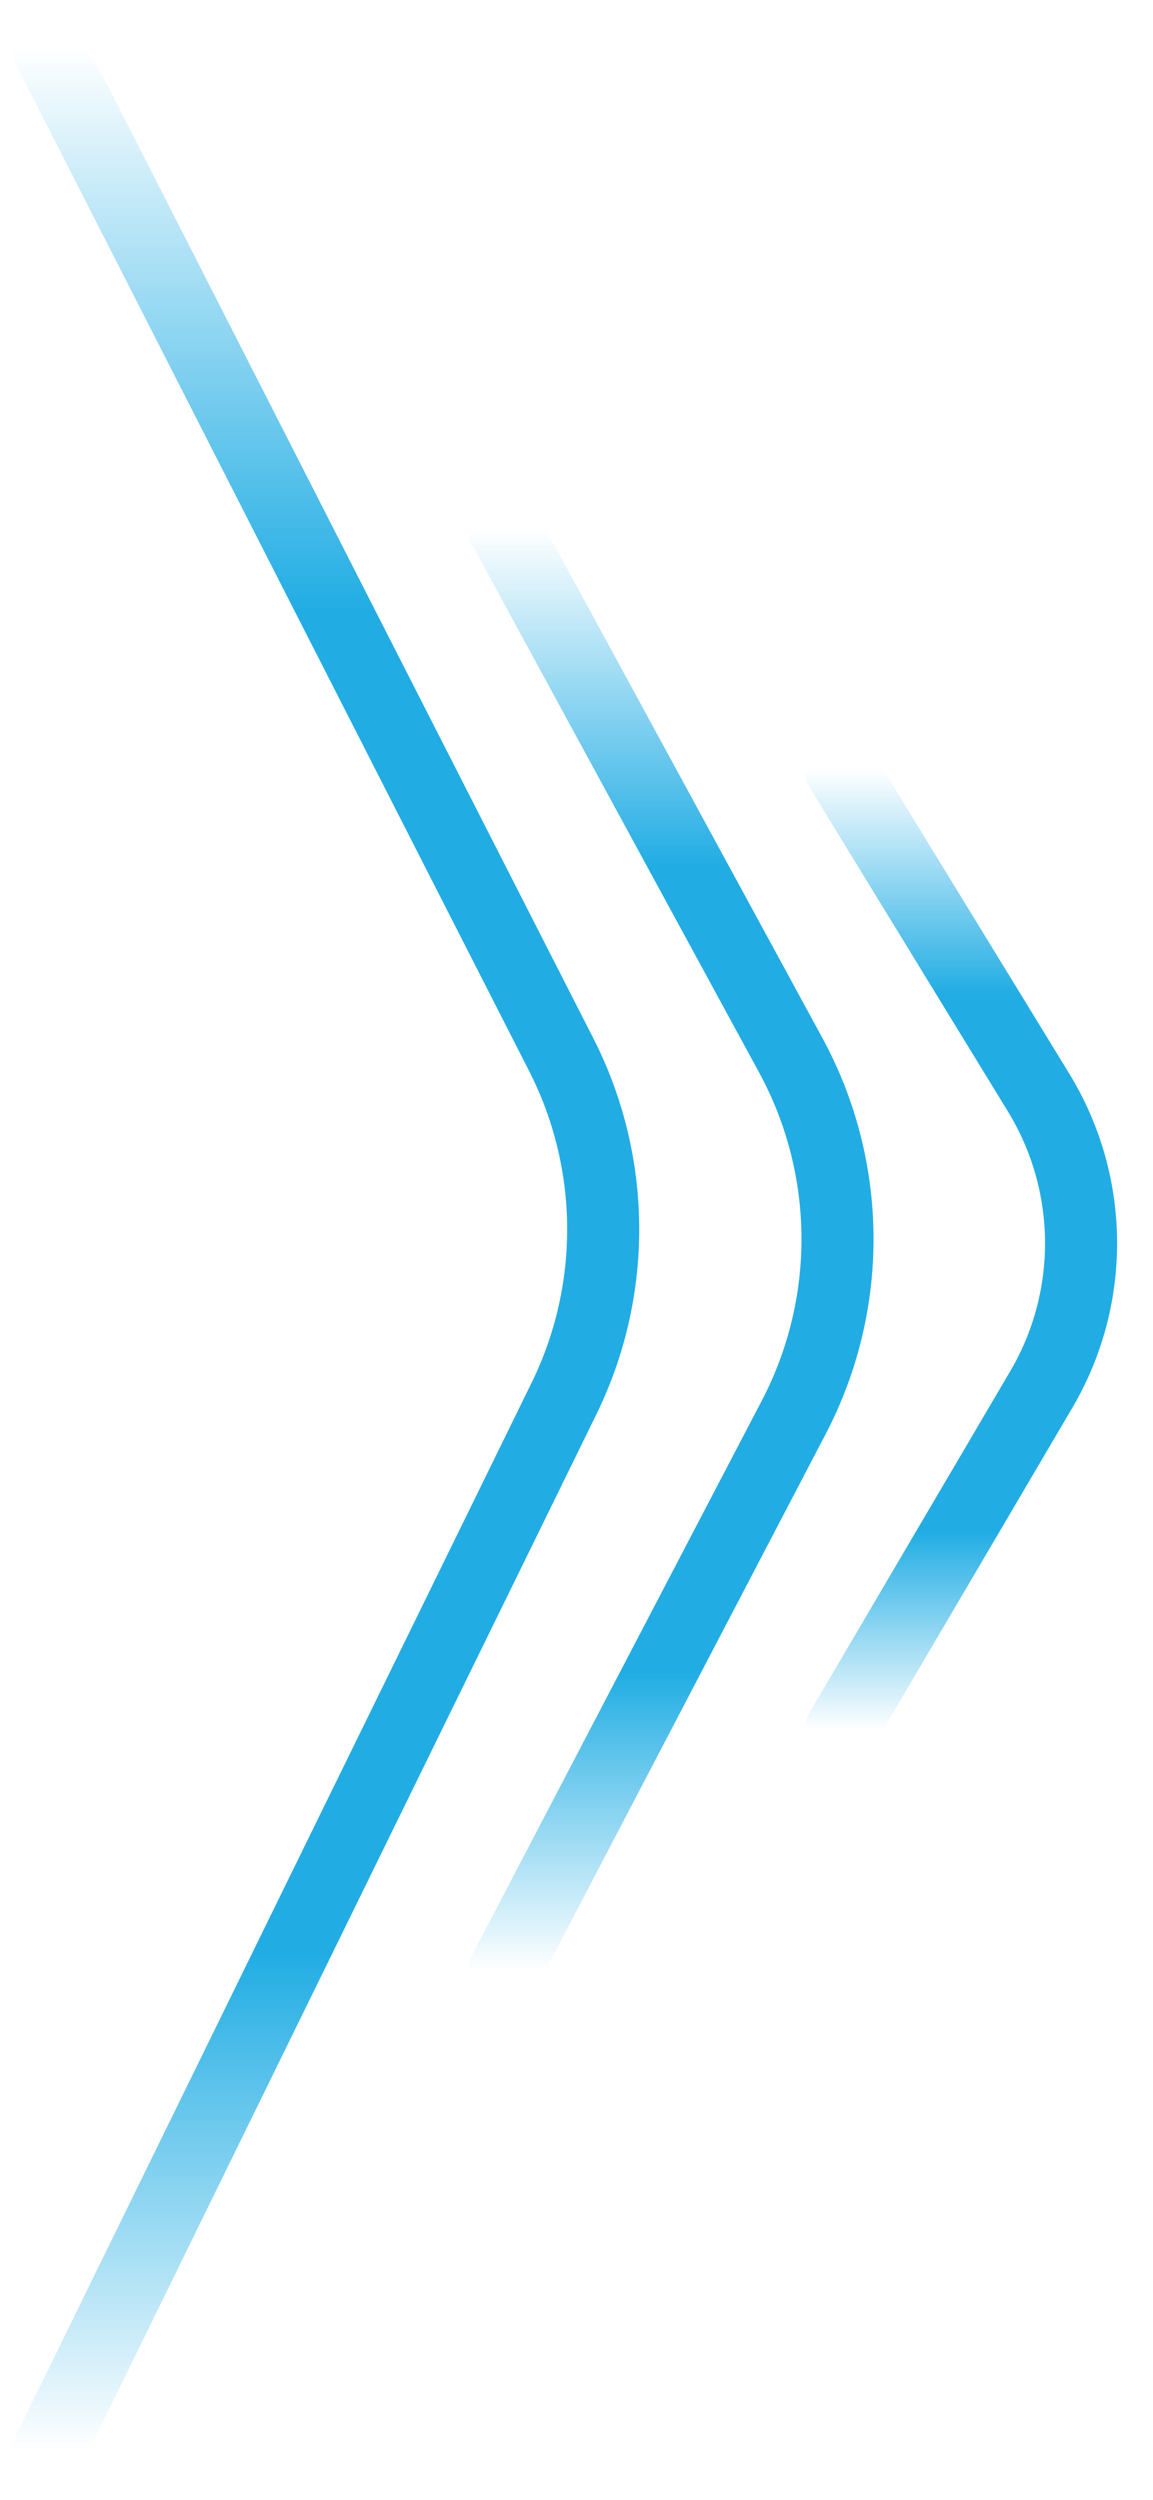 <svg width="24" height="52" viewBox="0 0 24 52" fill="none" xmlns="http://www.w3.org/2000/svg">
<path d="M1 1L11.681 21.936C12.826 24.179 12.848 26.831 11.739 29.093L1 51" stroke="url(#paint0_linear_1253_66)" stroke-width="1.5" stroke-linecap="round"/>
<path d="M10.5 11L16.46 21.951C17.735 24.294 17.758 27.118 16.522 29.482L10.5 41" stroke="url(#paint1_linear_1253_66)" stroke-width="1.5" stroke-linecap="round"/>
<path d="M17.5 16L21.62 22.729C22.777 24.619 22.798 26.994 21.674 28.904L17.5 36" stroke="url(#paint2_linear_1253_66)" stroke-width="1.5" stroke-linecap="round"/>
<defs>
<linearGradient id="paint0_linear_1253_66" x1="7.25" y1="1" x2="7.25" y2="51" gradientUnits="userSpaceOnUse">
<stop stop-color="#21ADE4" stop-opacity="0"/>
<stop offset="0.234" stop-color="#21ADE4"/>
<stop offset="0.793" stop-color="#21ADE4"/>
<stop offset="1" stop-color="#21ADE4" stop-opacity="0"/>
</linearGradient>
<linearGradient id="paint1_linear_1253_66" x1="14.5" y1="11" x2="14.5" y2="41" gradientUnits="userSpaceOnUse">
<stop stop-color="#21ADE4" stop-opacity="0"/>
<stop offset="0.234" stop-color="#21ADE4"/>
<stop offset="0.793" stop-color="#21ADE4"/>
<stop offset="1" stop-color="#21ADE4" stop-opacity="0"/>
</linearGradient>
<linearGradient id="paint2_linear_1253_66" x1="20.5" y1="16" x2="20.5" y2="36" gradientUnits="userSpaceOnUse">
<stop stop-color="#21ADE4" stop-opacity="0"/>
<stop offset="0.234" stop-color="#21ADE4"/>
<stop offset="0.793" stop-color="#21ADE4"/>
<stop offset="1" stop-color="#21ADE4" stop-opacity="0"/>
</linearGradient>
</defs>
</svg>
